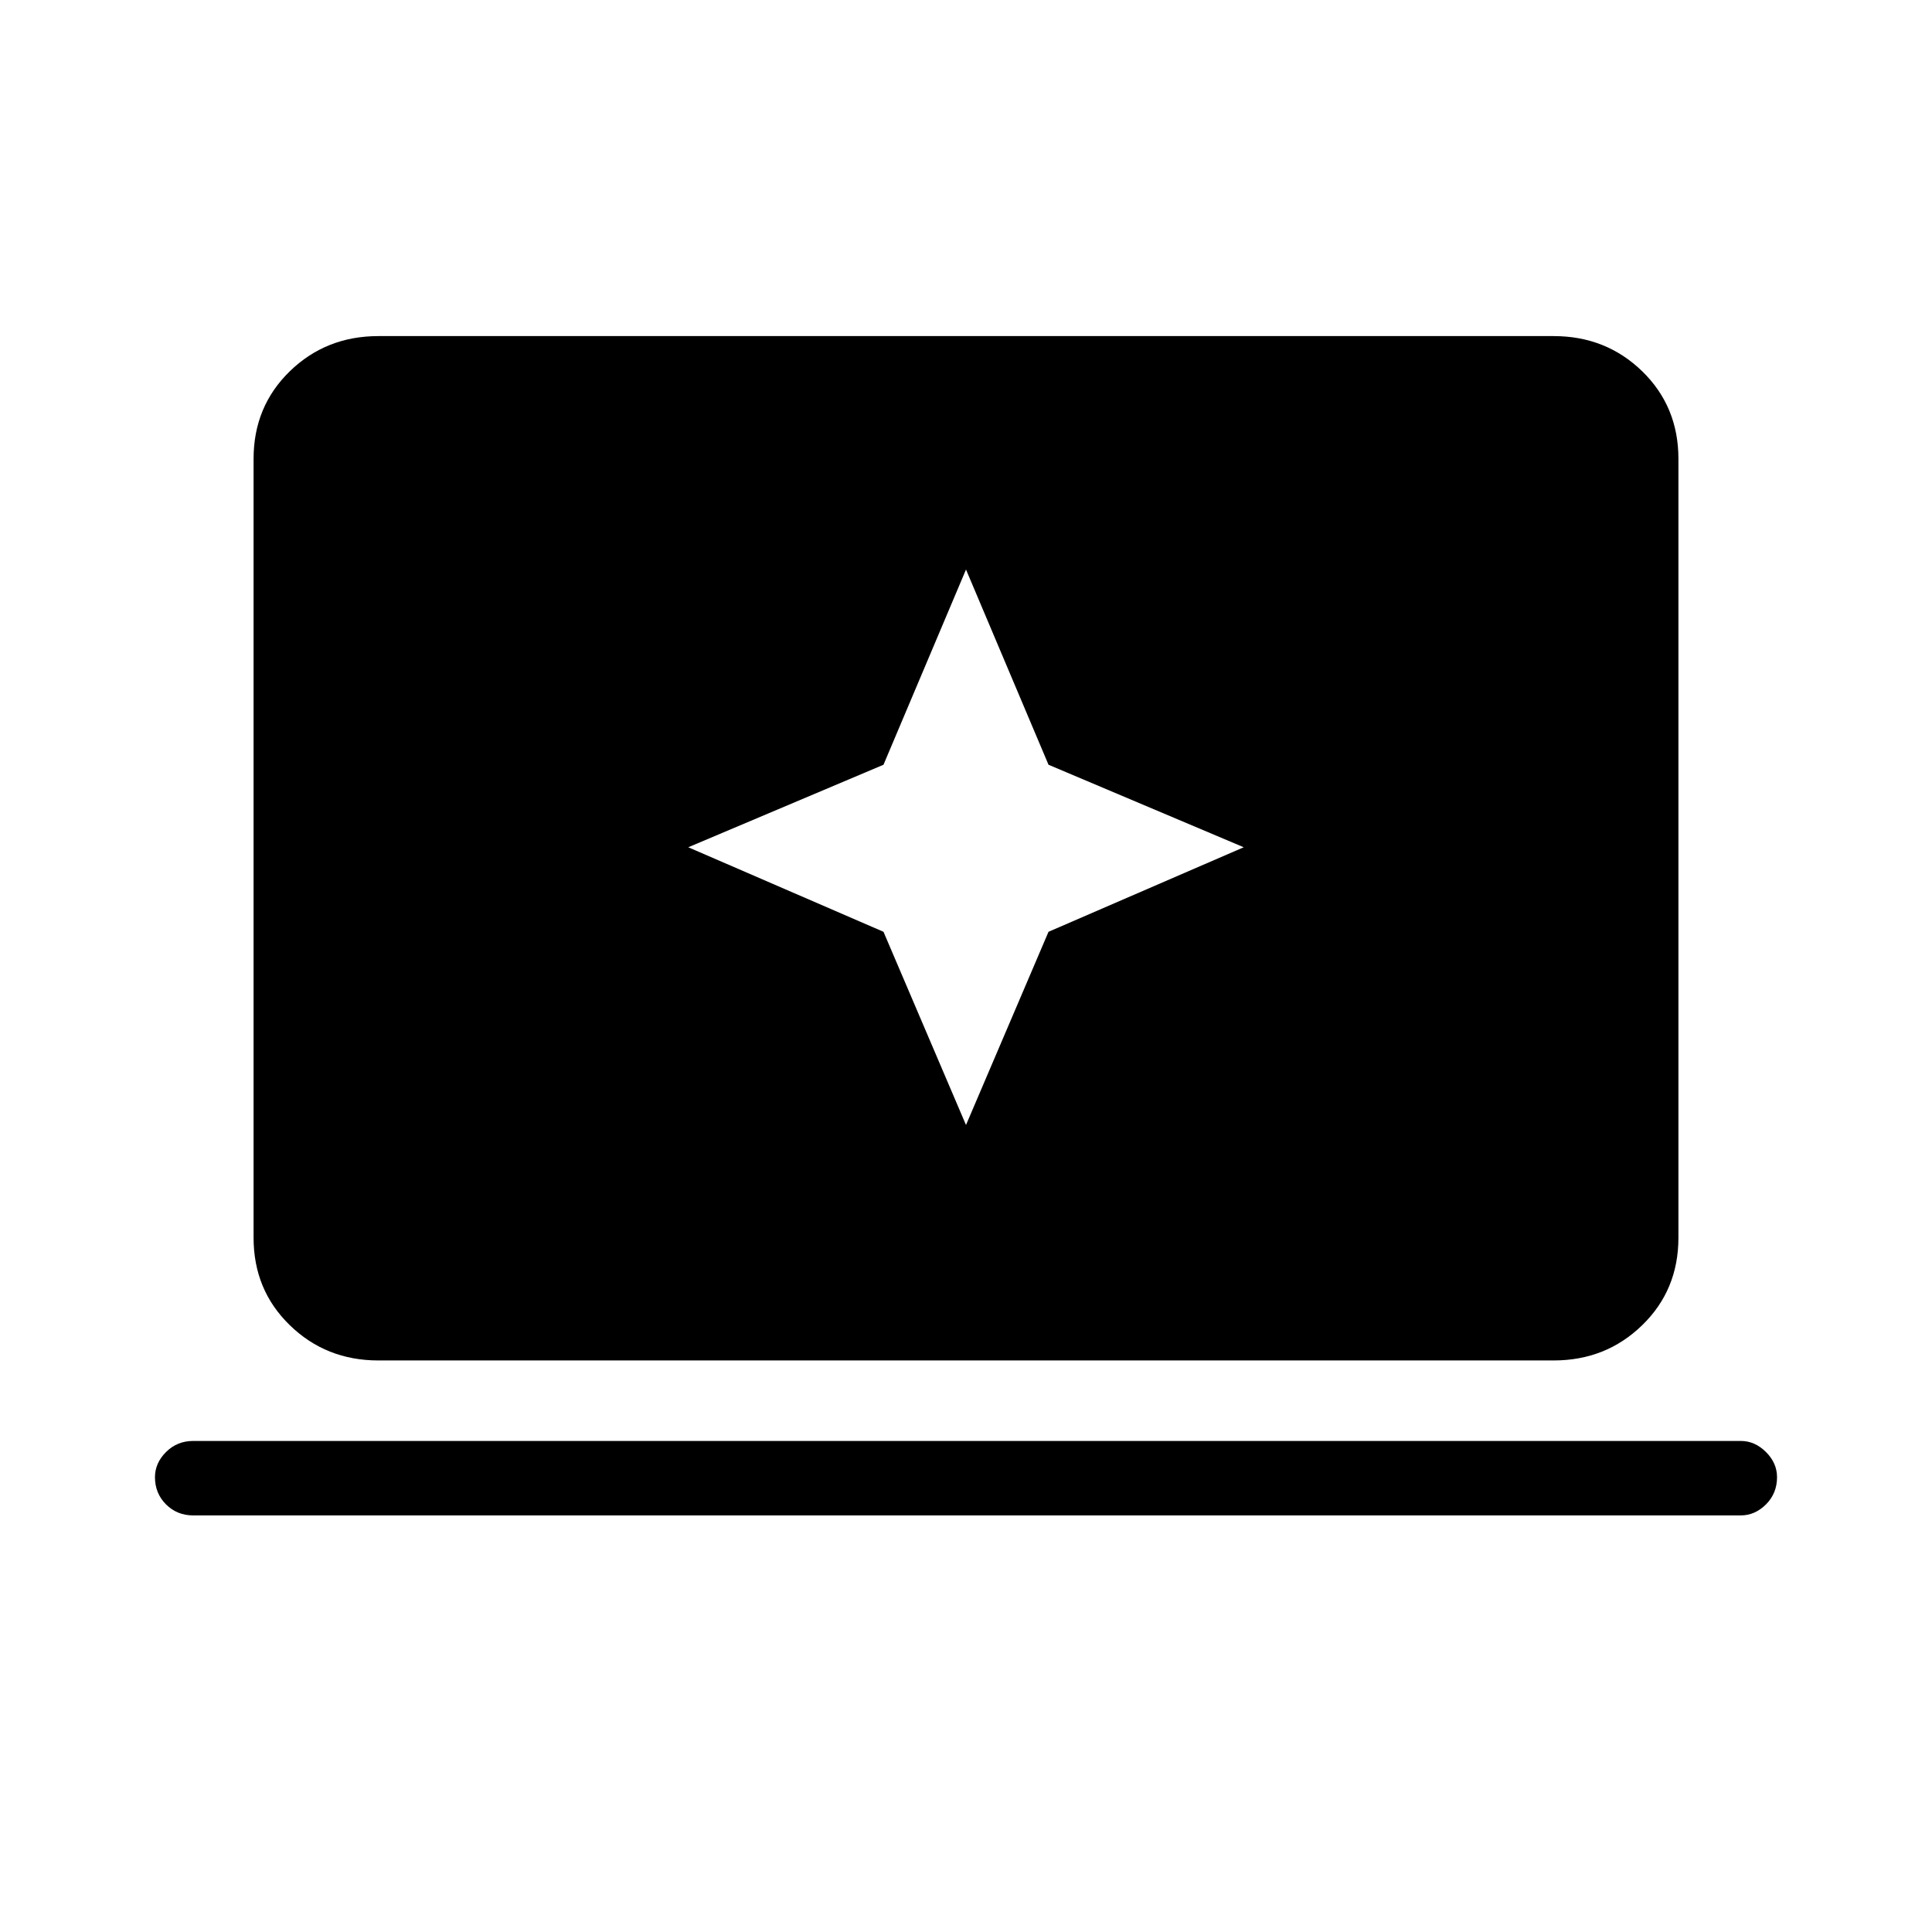 <svg xmlns="http://www.w3.org/2000/svg" height="24" width="24"><path d="m12 13.975 1.025-2.4 2.425-1.05L13.025 9.5 12 7.075 10.975 9.5 8.55 10.525l2.425 1.05ZM4.7 16.9q-.65 0-1.1-.438-.45-.437-.45-1.087V5.7q0-.65.45-1.088.45-.437 1.1-.437h14.6q.65 0 1.1.437.45.438.45 1.088v9.675q0 .65-.45 1.087-.45.438-1.1.438Zm-2.3 1.925q-.2 0-.338-.137-.137-.138-.137-.338 0-.175.137-.312.138-.138.338-.138h19.225q.175 0 .313.138.137.137.137.312 0 .2-.137.338-.138.137-.313.137Z"/></svg>